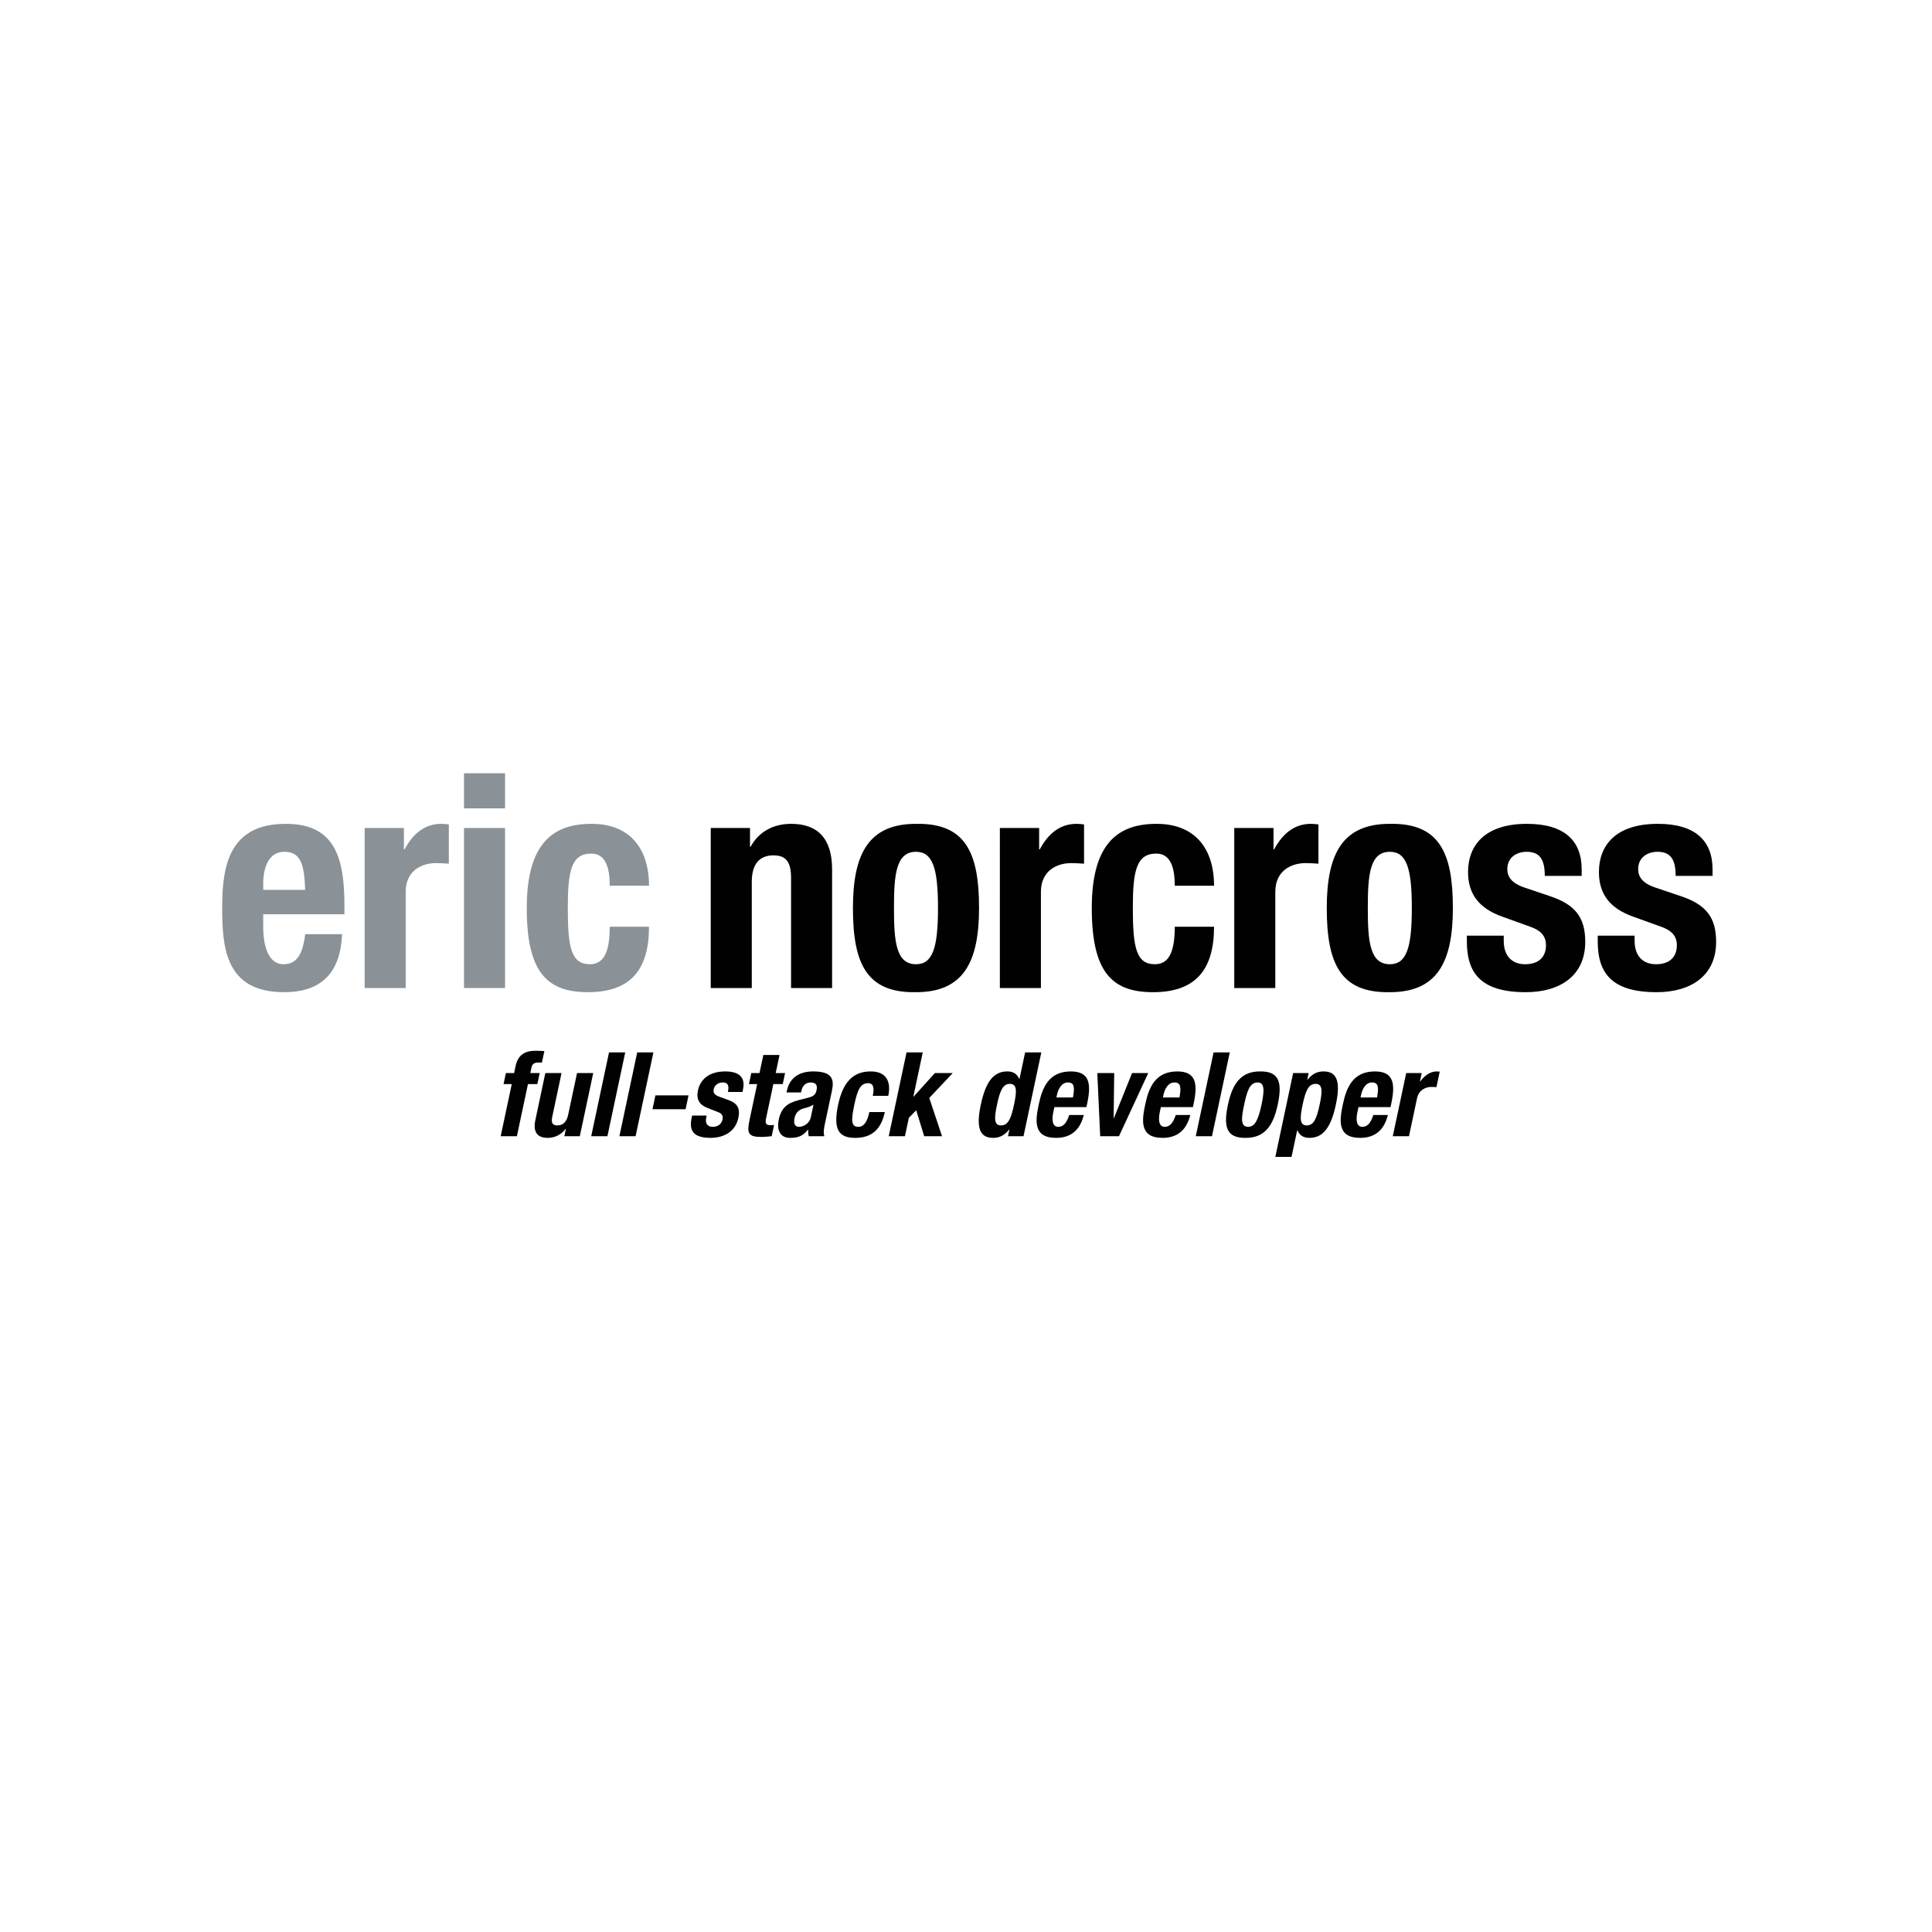 <svg xmlns="http://www.w3.org/2000/svg" width="500" height="500" viewBox="0 0 500 500"><style>.a{fill:#010101;}.b{fill:#8A9298;}</style><rect width="500" height="500" fill="#FFF"/><path d="M132.445 280.563h-2.127l0.607-2.855h2.126l0.394-1.854c0.626-2.946 2.503-3.919 5.207-3.919 0.76 0 1.482 0.03 2.229 0.092l-0.633 2.977c-0.267-0.03-0.54-0.03-0.813-0.03 -1.185 0-1.688 0.365-1.888 1.307l-0.303 1.428h2.43l-0.607 2.855h-2.43l-2.866 13.489h-4.192L132.445 280.563z" class="a"/><path d="M146.453 292.139h-0.061c-1.223 1.61-2.897 2.34-4.659 2.34 -2.613 0-3.859-1.429-3.175-4.648l2.576-12.122h4.192l-2.395 11.271c-0.349 1.641 0.062 2.278 1.308 2.278 1.428 0 2.405-0.881 2.792-2.704l2.304-10.846h4.192l-3.473 16.345h-4.01L146.453 292.139z" class="a"/><path d="M157.615 272.361h4.193l-4.609 21.691h-4.192L157.615 272.361z" class="a"/><path d="M164.908 272.361h4.193l-4.609 21.691h-4.192L164.908 272.361z" class="a"/><path d="M178.192 283.48l-0.761 3.585h-8.567l0.762-3.585H178.192z" class="a"/><path d="M182.888 288.706l-0.116 0.547c-0.304 1.428 0.256 2.369 1.684 2.369 1.276 0 2.262-0.638 2.54-1.944 0.226-1.063-0.37-1.549-1.125-1.853l-2.721-1.063c-2.135-0.82-3.016-2.248-2.526-4.558 0.575-2.703 2.747-4.921 7.061-4.921 3.797 0 5.229 1.701 4.603 4.647l-0.142 0.669h-3.767c0.349-1.641 0.037-2.461-1.331-2.461 -1.063 0-2.104 0.607-2.349 1.762 -0.167 0.79 0.116 1.458 1.417 1.914l2.341 0.851c2.456 0.881 3.144 2.218 2.621 4.679 -0.729 3.433-3.643 5.135-7.167 5.135 -4.709 0-5.576-2.066-4.912-5.195l0.123-0.577H182.888z" class="a"/><path d="M197.552 273.029h4.192l-0.994 4.679h2.43l-0.607 2.855h-2.43l-1.878 8.841c-0.271 1.276-0.107 1.793 1.108 1.793 0.334 0 0.675-0.03 0.955-0.062l-0.62 2.917c-0.931 0.091-1.801 0.183-2.773 0.183 -3.281 0-3.675-1.003-2.972-4.314l1.988-9.357h-2.127l0.607-2.855h2.126L197.552 273.029z" class="a"/><path d="M203.545 282.721l0.084-0.395c0.8-3.768 3.654-5.043 6.813-5.043 4.982 0 5.485 2.065 4.859 5.013l-1.826 8.598c-0.323 1.519-0.38 2.218-0.155 3.159h-4.01c-0.164-0.517-0.15-1.154-0.155-1.701h-0.061c-1.333 1.701-2.609 2.127-4.614 2.127 -2.916 0-3.42-2.491-2.955-4.679 0.652-3.068 2.162-4.314 5.216-5.104l2.505-0.638c1.316-0.334 1.845-0.82 2.078-1.914 0.265-1.245-0.121-2.005-1.519-2.005 -1.276 0-2.125 0.851-2.396 2.127l-0.097 0.455H203.545zM210.53 285.881c-0.667 0.425-1.424 0.698-1.967 0.82 -1.779 0.364-2.622 1.185-2.931 2.643 -0.265 1.246-0.028 2.278 1.096 2.278s2.737-0.729 3.118-2.521L210.53 285.881z" class="a"/><path d="M225.873 283.602c0.335-1.579 0.393-3.28-1.187-3.28 -2.066 0-2.787 1.822-3.588 5.59 -0.858 4.04-0.849 5.711 1.035 5.711 1.397 0 2.287-1.185 2.849-3.828h4.01c-0.91 4.284-3.212 6.685-7.648 6.685 -4.192 0-5.826-2.036-4.432-8.598 1.426-6.715 4.591-8.598 8.449-8.598s5.341 2.46 4.521 6.318H225.873z" class="a"/><path d="M238.806 272.361l-2.434 11.453h0.061l5.52-6.106h4.618l-6.077 6.44 3.303 9.904h-4.618l-2.067-6.714 -1.901 1.944 -1.014 4.77h-4.192l4.608-21.691H238.806z" class="a"/><path d="M261.244 292.321h-0.061c-1.234 1.519-2.524 2.157-4.165 2.157 -3.433 0-4.477-2.522-3.186-8.598 1.291-6.076 3.406-8.598 6.839-8.598 1.58 0 2.508 0.638 3.111 1.944h0.061l1.458-6.866h4.193l-4.609 21.691h-4.01L261.244 292.321zM259.07 291.258c1.854 0 2.605-1.823 3.36-5.377 0.755-3.555 0.778-5.378-1.075-5.378 -1.823 0-2.575 1.823-3.33 5.378C257.27 289.435 257.247 291.258 259.07 291.258z" class="a"/><path d="M272.87 286.519l-0.277 1.307c-0.407 1.913-0.291 3.797 1.259 3.797 1.397 0 2.201-1.063 2.87-3.068h3.767c-0.958 3.798-3.233 5.925-7.183 5.925 -6.076 0-5.325-4.679-4.46-8.75 0.929-4.375 2.645-8.445 8.295-8.445 4.891 0 5.288 3.28 4.223 8.293l-0.2 0.942H272.87zM277.683 284.027c0.438-2.491 0.431-3.889-1.3-3.889 -1.671 0-2.525 1.731-2.848 3.251l-0.136 0.638H277.683z" class="a"/><path d="M292.973 277.708h4.193l-7.574 16.345h-4.861l-0.75-16.345h4.375l-0.146 11.696h0.061L292.973 277.708z" class="a"/><path d="M300.43 286.519l-0.277 1.307c-0.406 1.913-0.29 3.797 1.26 3.797 1.396 0 2.2-1.063 2.869-3.068h3.768c-0.959 3.798-3.233 5.925-7.184 5.925 -6.076 0-5.324-4.679-4.459-8.75 0.929-4.375 2.645-8.445 8.295-8.445 4.891 0 5.288 3.28 4.223 8.293l-0.199 0.942H300.43zM305.243 284.027c0.438-2.491 0.431-3.889-1.3-3.889 -1.672 0-2.525 1.731-2.848 3.251l-0.137 0.638H305.243z" class="a"/><path d="M314.074 272.361h4.192l-4.608 21.691h-4.193L314.074 272.361z" class="a"/><path d="M326.062 277.283c5.062-0.092 5.821 2.916 4.614 8.598 -1.188 5.59-3.468 8.598-8.268 8.598 -5.062 0.091-5.821-2.917-4.614-8.598C318.982 280.29 321.263 277.283 326.062 277.283zM323.016 291.622c1.701 0 2.604-1.671 3.469-5.741 0.865-4.071 0.673-5.742-1.028-5.742 -2.065 0-2.759 2.4-3.468 5.742C321.277 289.223 320.95 291.622 323.016 291.622z" class="a"/><path d="M334.664 277.708h4.011l-0.368 1.731h0.061c1.234-1.519 2.524-2.156 4.165-2.156 3.433 0 4.477 2.521 3.187 8.598 -1.291 6.075-3.407 8.598-6.84 8.598 -1.58 0-2.508-0.639-3.111-1.944h-0.061l-1.459 6.865h-4.192L334.664 277.708zM338.196 291.258c1.822 0 2.574-1.823 3.329-5.377 0.756-3.555 0.778-5.378-1.045-5.378 -1.853 0-2.604 1.823-3.359 5.378C336.365 289.435 336.343 291.258 338.196 291.258z" class="a"/><path d="M351.57 286.519l-0.277 1.307c-0.407 1.913-0.29 3.797 1.259 3.797 1.397 0 2.201-1.063 2.87-3.068h3.767c-0.958 3.798-3.233 5.925-7.183 5.925 -6.076 0-5.325-4.679-4.46-8.75 0.93-4.375 2.645-8.445 8.296-8.445 4.891 0 5.287 3.28 4.223 8.293l-0.2 0.942H351.57zM356.383 284.027c0.438-2.491 0.432-3.889-1.3-3.889 -1.671 0-2.525 1.731-2.848 3.251l-0.136 0.638H356.383z" class="a"/><path d="M363.926 277.708h4.01l-0.465 2.188h0.062c1.186-1.58 2.59-2.612 4.322-2.612 0.242 0 0.51 0.03 0.746 0.061l-0.852 4.01c-0.42-0.03-0.869-0.061-1.295-0.061 -1.457 0-3.26 0.76-3.725 2.947l-2.084 9.812h-4.192L363.926 277.708z" class="a"/><path d="M68.122 236.608v3.31c0 4.85 1.309 9.623 5.234 9.623 3.541 0 5.004-2.694 5.62-7.775h9.546c-0.385 9.623-5.004 15.012-15.011 15.012 -15.396 0-16.012-11.855-16.012-22.171 0-11.085 2.155-21.4 16.474-21.4 12.394 0 15.166 8.314 15.166 21.016v2.386H68.122zM78.976 230.295c-0.231-6.312-1-9.854-5.389-9.854 -4.234 0-5.465 4.388-5.465 8.237v1.616H78.976z" class="b"/><path d="M94.371 214.284h10.162v5.542h0.154c2.155-4.003 5.158-6.62 9.546-6.62 0.616 0 1.309 0.077 1.924 0.154v10.162c-1.078-0.077-2.232-0.154-3.31-0.154 -3.695 0-7.852 1.925-7.852 7.467v24.865H94.371V214.284z" class="b"/><path d="M120.082 200.119h10.624v9.084h-10.624V200.119zM120.082 214.284h10.624v41.416h-10.624V214.284z" class="b"/><path d="M157.801 229.218c0-4.003-0.77-8.314-4.773-8.314 -5.234 0-6.081 4.619-6.081 14.165 0 10.238 0.924 14.473 5.696 14.473 3.541 0 5.158-3.002 5.158-9.7h10.162c0 10.854-4.542 16.936-15.781 16.936 -10.623 0-15.858-5.158-15.858-21.786 0-17.013 7.005-21.785 16.782-21.785s14.857 6.235 14.857 16.012H157.801z" class="b"/><path d="M183.941 214.286h10.162v4.85h0.154c2.232-4.08 6.082-5.927 10.546-5.927 6.62 0 10.546 3.618 10.546 11.778v30.715h-10.624v-28.56c0-4.157-1.385-5.774-4.542-5.774 -3.618 0-5.62 2.232-5.62 6.852v27.482h-10.624V214.286z" class="a"/><path d="M237.058 213.208c12.778-0.231 16.32 7.39 16.32 21.785 0 14.165-4.157 21.786-16.32 21.786 -12.779 0.23-16.32-7.391-16.32-21.786C220.738 220.829 224.895 213.208 237.058 213.208zM237.058 249.543c4.311 0 5.696-4.234 5.696-14.55 0-10.315-1.386-14.549-5.696-14.549 -5.235 0-5.697 6.082-5.697 14.549C231.361 243.461 231.823 249.543 237.058 249.543z" class="a"/><path d="M258.766 214.286h10.162v5.542h0.154c2.155-4.003 5.157-6.62 9.545-6.62 0.616 0 1.309 0.077 1.925 0.154v10.162c-1.078-0.077-2.232-0.154-3.311-0.154 -3.694 0-7.852 1.925-7.852 7.467v24.865h-10.624V214.286z" class="a"/><path d="M304.029 229.22c0-4.003-0.77-8.314-4.773-8.314 -5.234 0-6.08 4.619-6.08 14.165 0 10.238 0.924 14.473 5.695 14.473 3.541 0 5.158-3.002 5.158-9.7h10.162c0 10.854-4.543 16.936-15.781 16.936 -10.624 0-15.858-5.158-15.858-21.786 0-17.013 7.004-21.785 16.782-21.785 9.775 0 14.857 6.235 14.857 16.012H304.029z" class="a"/><path d="M319.426 214.286h10.16v5.542h0.154c2.156-4.003 5.158-6.62 9.547-6.62 0.615 0 1.309 0.077 1.924 0.154v10.162c-1.078-0.077-2.232-0.154-3.311-0.154 -3.695 0-7.852 1.925-7.852 7.467v24.865h-10.623V214.286z" class="a"/><path d="M359.686 213.208c12.777-0.231 16.318 7.39 16.318 21.785 0 14.165-4.156 21.786-16.318 21.786 -12.779 0.23-16.32-7.391-16.32-21.786C343.365 220.829 347.521 213.208 359.686 213.208zM359.686 249.543c4.311 0 5.695-4.234 5.695-14.55 0-10.315-1.385-14.549-5.695-14.549 -5.236 0-5.697 6.082-5.697 14.549C353.988 243.461 354.449 249.543 359.686 249.543z" class="a"/><path d="M389.168 242.152v1.386c0 3.618 1.924 6.005 5.543 6.005 3.232 0 5.389-1.617 5.389-4.927 0-2.694-1.771-3.926-3.85-4.696l-7.467-2.694c-5.85-2.078-8.854-5.696-8.854-11.547 0-6.851 4.312-12.471 15.242-12.471 9.623 0 14.166 4.311 14.166 11.778v1.694h-9.547c0-4.157-1.23-6.236-4.695-6.236 -2.693 0-5.004 1.54-5.004 4.465 0 2.001 1.078 3.695 4.619 4.85l6.389 2.155c6.697 2.232 9.162 5.62 9.162 11.855 0 8.699-6.467 13.01-15.396 13.01 -11.932 0-15.242-5.235-15.242-13.164v-1.463H389.168z" class="a"/><path d="M423.037 242.152v1.386c0 3.618 1.924 6.005 5.543 6.005 3.232 0 5.389-1.617 5.389-4.927 0-2.694-1.771-3.926-3.85-4.696l-7.467-2.694c-5.85-2.078-8.854-5.696-8.854-11.547 0-6.851 4.312-12.471 15.242-12.471 9.623 0 14.166 4.311 14.166 11.778v1.694h-9.547c0-4.157-1.23-6.236-4.695-6.236 -2.693 0-5.004 1.54-5.004 4.465 0 2.001 1.078 3.695 4.619 4.85l6.389 2.155c6.697 2.232 9.162 5.62 9.162 11.855 0 8.699-6.467 13.01-15.396 13.01 -11.932 0-15.242-5.235-15.242-13.164v-1.463H423.037z" class="a"/></svg>
